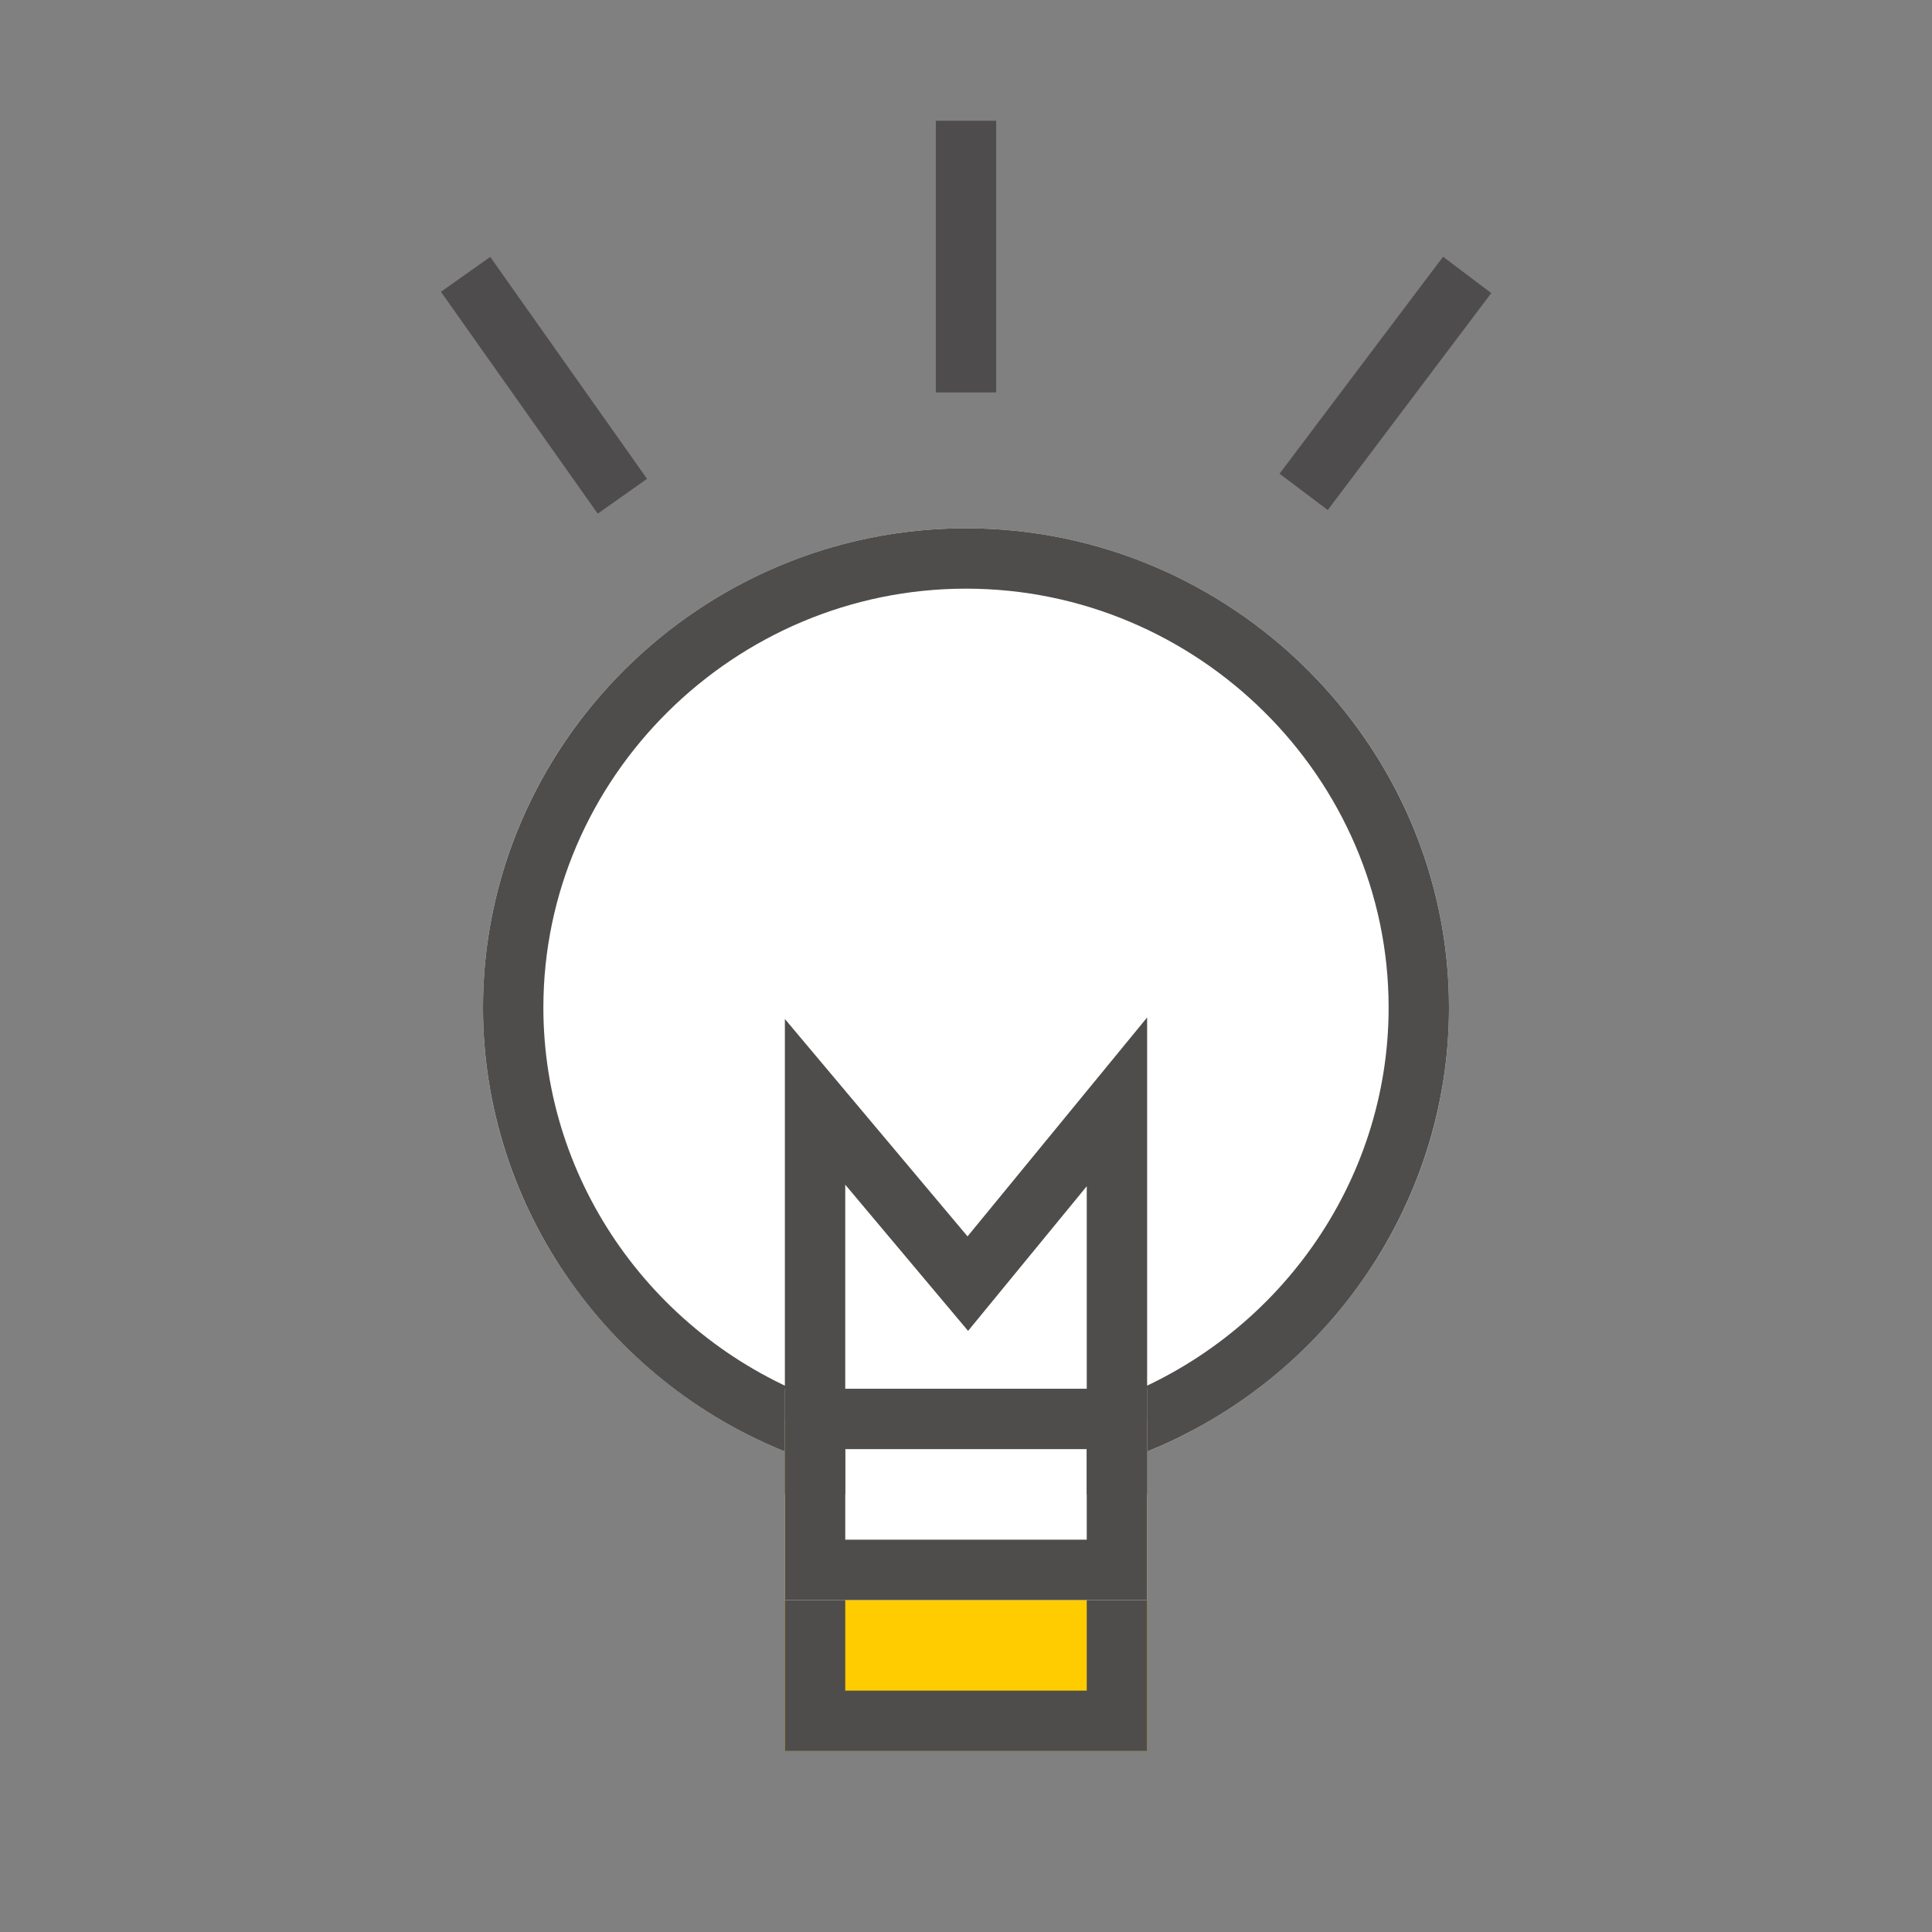 <svg width="64" height="64" viewBox="0 0 64 64" xmlns="http://www.w3.org/2000/svg" xmlns:xlink="http://www.w3.org/1999/xlink"><rect x="0" y="0" width="64" height="64" fill="#808080" stroke="none"/><title>Discover Innovation</title><defs><path d="M16 44.256c1.207 0 2.235.417 3.37.16.696-.157 1.527-.913 2.187-1.158C27.613 41.006 32 35.193 32 28.378c0-8.77-7.263-15.878-16-15.878S0 19.61 0 28.378c0 6.83 4.408 12.655 10.487 14.896.712.262 1.435.982 2.19 1.142 1.07.228 2.19-.16 3.323-.16z" id="a"/><path id="b" d="M10 42.004h12v11H10z"/><path id="c" d="M10 41.004h12v7H10z"/></defs><g fill="none" fill-rule="evenodd"><g transform="translate(16 5)"><use fill="#FFF" xlink:href="#a"/><path stroke="#4F4D4C" stroke-width="2" d="M16 43.256c.448 0 .794.036 1.464.132.406.058.55.077.746.094.372.033.664.022.94-.04.13-.03.34-.135.665-.337l.213-.135c.626-.4.835-.52 1.18-.65C27.028 40.156 31 34.615 31 28.378c0-8.18-6.778-14.878-15-14.878-8.222 0-15 6.698-15 14.878 0 6.253 3.99 11.804 9.832 13.957.36.133.59.266 1.166.637.48.31.7.427.886.466.396.084.76.066 1.677-.057.687-.09 1.015-.124 1.44-.124z"/></g><g transform="translate(16 5)"><use fill="#FC0" xlink:href="#b"/><path stroke="#4F4D4C" stroke-width="2" d="M11 43.004h10v9H11z"/></g><g transform="translate(16 5)"><use fill="#FFF" xlink:href="#c"/><path stroke="#4F4D4C" stroke-width="2" d="M11 42.004h10v5H11z"/></g><path stroke="#4F4D4C" stroke-width="2" d="M27 49.5v-13l5.06 6.022L37 36.5v13"/><path d="M32 5v7M48 9.905l-4.213 5.59M16 9.905l4.04 5.717" stroke="#4F4C4D" stroke-width="2" stroke-linecap="square"/></g></svg>